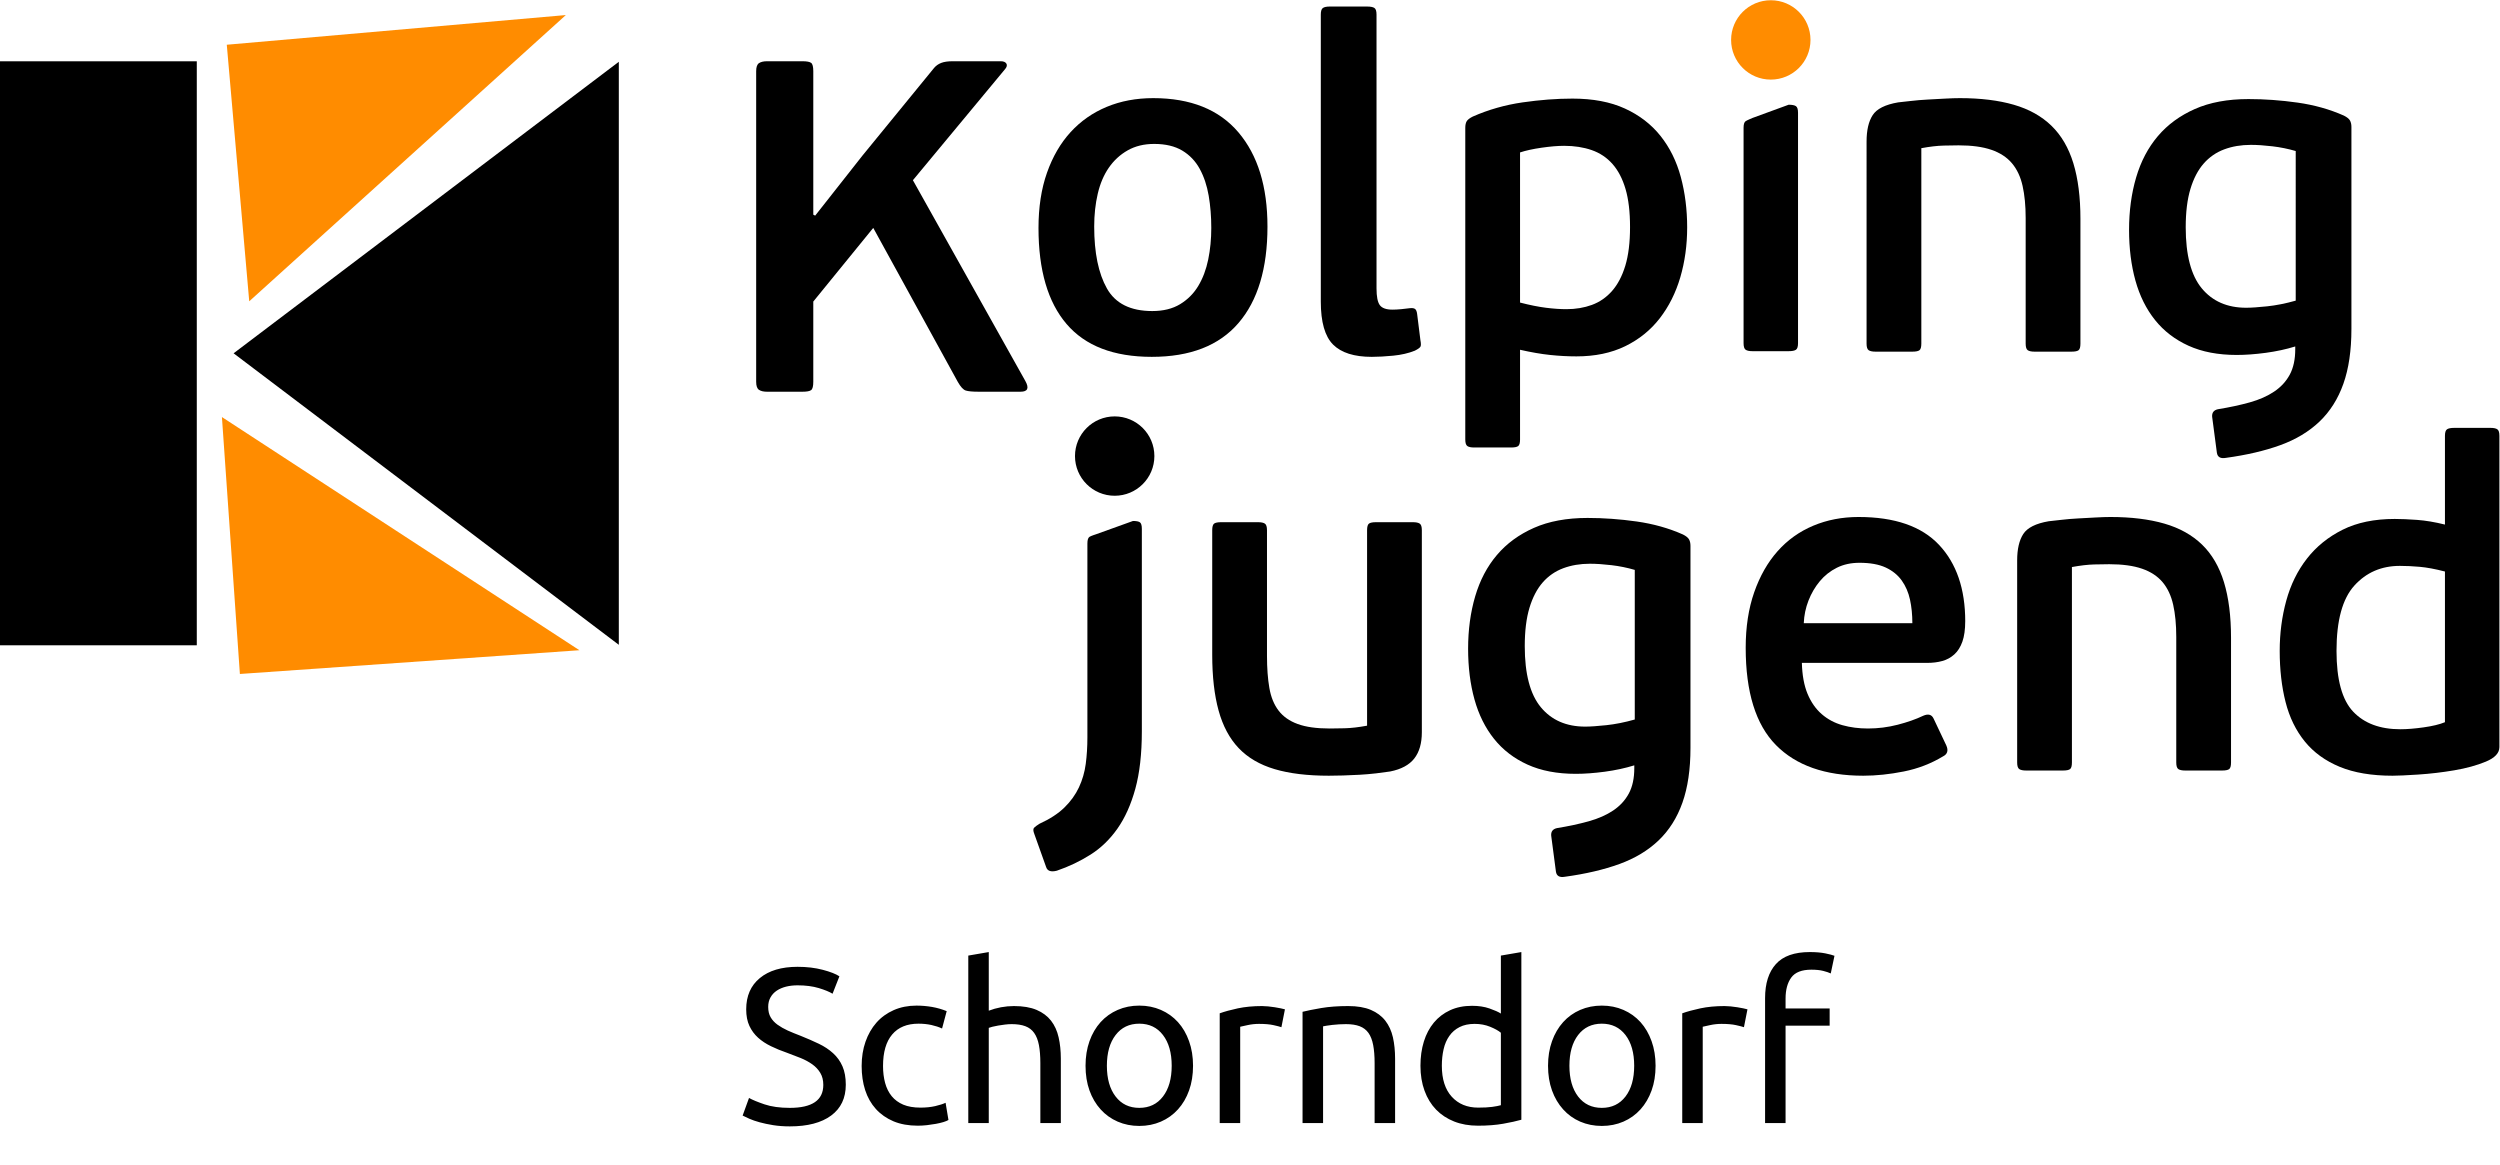 <?xml version="1.0" encoding="UTF-8" standalone="no"?>
<svg xmlns:dc="http://purl.org/dc/elements/1.1/"
  xmlns:cc="http://creativecommons.org/ns#"
  xmlns:rdf="http://www.w3.org/1999/02/22-rdf-syntax-ns#"
  xmlns:svg="http://www.w3.org/2000/svg"
  xmlns="http://www.w3.org/2000/svg" viewBox="0 0 610.227 284.294" height="284.294" width="610.227" xml:space="preserve" id="svg2" version="1.1">
  <defs id="defs6" />
  <path fill="#000000" d="M192.79 270.42L192.79 270.42Q200.96 270.42 200.96 264.82L200.96 264.82Q200.96 263.10 200.23 261.89Q199.51 260.68 198.27 259.79Q197.03 258.91 195.45 258.26Q193.86 257.62 192.09 256.97L192.09 256.97Q190.04 256.27 188.21 255.38Q186.38 254.50 185.04 253.29Q183.70 252.08 182.92 250.41Q182.14 248.74 182.14 246.37L182.14 246.37Q182.14 241.48 185.47 238.74Q188.80 235.99 194.67 235.99L194.67 235.99Q198.06 235.99 200.83 236.72Q203.60 237.45 204.89 238.31L204.89 238.31L203.22 242.56Q202.09 241.86 199.86 241.18Q197.63 240.51 194.67 240.51L194.67 240.51Q193.16 240.51 191.87 240.83Q190.58 241.16 189.61 241.80Q188.64 242.45 188.08 243.44Q187.51 244.44 187.51 245.78L187.51 245.78Q187.51 247.29 188.11 248.31Q188.70 249.33 189.77 250.11Q190.85 250.89 192.27 251.54Q193.70 252.18 195.42 252.83L195.42 252.83Q197.84 253.80 199.86 254.77Q201.87 255.73 203.35 257.08Q204.83 258.42 205.64 260.28Q206.45 262.13 206.45 264.77L206.45 264.77Q206.45 269.66 202.87 272.30Q199.29 274.94 192.79 274.94L192.79 274.94Q190.58 274.94 188.72 274.64Q186.87 274.34 185.42 273.94Q183.96 273.54 182.92 273.08Q181.87 272.62 181.27 272.30L181.27 272.30L182.83 268.00Q184.07 268.70 186.60 269.56Q189.13 270.42 192.79 270.42ZM224.03 274.77L224.03 274.77Q220.65 274.77 218.09 273.70Q215.54 272.62 213.79 270.69Q212.04 268.75 211.18 266.09Q210.32 263.42 210.32 260.20L210.32 260.20Q210.32 256.97 211.26 254.28Q212.20 251.59 213.92 249.63Q215.64 247.67 218.15 246.56Q220.65 245.46 223.71 245.46L223.71 245.46Q225.59 245.46 227.48 245.78Q229.36 246.11 231.08 246.81L231.08 246.81L229.95 251.05Q228.82 250.52 227.34 250.19Q225.86 249.87 224.20 249.87L224.20 249.87Q220.00 249.87 217.77 252.51Q215.54 255.14 215.54 260.20L215.54 260.20Q215.54 262.46 216.05 264.34Q216.56 266.22 217.66 267.57Q218.76 268.91 220.48 269.64Q222.21 270.36 224.68 270.36L224.68 270.36Q226.67 270.36 228.28 269.99Q229.90 269.61 230.81 269.18L230.81 269.18L231.51 273.38Q231.08 273.64 230.27 273.89Q229.47 274.13 228.45 274.32Q227.42 274.50 226.27 274.64Q225.11 274.77 224.03 274.77ZM241.35 274.13L236.35 274.13L236.35 233.25L241.35 232.39L241.35 246.70Q242.75 246.16 244.34 245.86Q245.93 245.57 247.49 245.57L247.49 245.57Q250.82 245.57 253.03 246.51Q255.23 247.45 256.55 249.14Q257.87 250.84 258.40 253.21Q258.94 255.57 258.94 258.42L258.94 258.42L258.94 274.13L253.94 274.13L253.94 259.50Q253.94 256.92 253.59 255.09Q253.24 253.26 252.43 252.13Q251.63 251.00 250.28 250.49Q248.94 249.98 246.95 249.98L246.95 249.98Q246.14 249.98 245.28 250.09Q244.42 250.19 243.64 250.33Q242.86 250.46 242.24 250.62Q241.62 250.79 241.35 250.89L241.35 250.89L241.35 274.13ZM291.21 260.14L291.21 260.14Q291.21 263.48 290.24 266.17Q289.28 268.86 287.53 270.79Q285.78 272.73 283.36 273.78Q280.94 274.83 278.09 274.83L278.09 274.83Q275.24 274.83 272.82 273.78Q270.40 272.73 268.65 270.79Q266.90 268.86 265.93 266.17Q264.97 263.48 264.97 260.14L264.97 260.14Q264.97 256.86 265.93 254.15Q266.90 251.43 268.65 249.49Q270.40 247.56 272.82 246.51Q275.24 245.46 278.09 245.46L278.09 245.46Q280.94 245.46 283.36 246.51Q285.78 247.56 287.53 249.49Q289.28 251.43 290.24 254.15Q291.21 256.86 291.21 260.14ZM286.00 260.14L286.00 260.14Q286.00 255.41 283.87 252.64Q281.75 249.87 278.09 249.87L278.09 249.87Q274.43 249.87 272.31 252.64Q270.18 255.41 270.18 260.14L270.18 260.14Q270.18 264.88 272.31 267.65Q274.43 270.42 278.09 270.42L278.09 270.42Q281.75 270.42 283.87 267.65Q286.00 264.88 286.00 260.14ZM308.05 245.57L308.05 245.57Q308.69 245.57 309.53 245.65Q310.36 245.73 311.17 245.86Q311.97 246.00 312.65 246.13Q313.32 246.27 313.64 246.37L313.64 246.37L312.78 250.73Q312.19 250.52 310.82 250.22Q309.45 249.92 307.30 249.92L307.30 249.92Q305.90 249.92 304.53 250.22Q303.15 250.52 302.72 250.62L302.72 250.62L302.72 274.13L297.72 274.13L297.72 247.34Q299.50 246.70 302.13 246.13Q304.77 245.57 308.05 245.57ZM317.94 274.13L317.94 246.97Q319.67 246.54 322.52 246.05Q325.37 245.57 329.08 245.57L329.08 245.57Q332.41 245.57 334.62 246.51Q336.82 247.45 338.14 249.14Q339.46 250.84 340.00 253.21Q340.53 255.57 340.53 258.42L340.53 258.42L340.53 274.13L335.53 274.13L335.53 259.50Q335.53 256.92 335.18 255.09Q334.83 253.26 334.03 252.13Q333.22 251.00 331.88 250.49Q330.53 249.98 328.54 249.98L328.54 249.98Q327.73 249.98 326.87 250.03Q326.01 250.09 325.23 250.17Q324.45 250.25 323.83 250.36Q323.22 250.46 322.95 250.52L322.95 250.52L322.95 274.13L317.94 274.13ZM366.35 269.77L366.35 252.08Q365.44 251.32 363.72 250.62Q362.00 249.92 359.95 249.92L359.95 249.92Q357.80 249.92 356.27 250.70Q354.73 251.48 353.77 252.86Q352.80 254.23 352.37 256.11Q351.94 257.99 351.94 260.14L351.94 260.14Q351.94 265.04 354.36 267.70Q356.78 270.36 360.81 270.36L360.81 270.36Q362.86 270.36 364.23 270.18Q365.60 269.99 366.35 269.77L366.35 269.77ZM366.35 247.40L366.35 233.25L371.35 232.39L371.35 273.32Q369.63 273.81 366.94 274.29Q364.25 274.77 360.76 274.77L360.76 274.77Q357.53 274.77 354.95 273.75Q352.37 272.73 350.54 270.85Q348.71 268.96 347.72 266.25Q346.72 263.53 346.72 260.14L346.72 260.14Q346.72 256.92 347.55 254.23Q348.39 251.54 350.00 249.60Q351.61 247.67 353.95 246.59Q356.29 245.51 359.31 245.51L359.31 245.51Q361.73 245.51 363.58 246.16Q365.44 246.81 366.35 247.40L366.35 247.40ZM404.11 260.14L404.11 260.14Q404.11 263.48 403.14 266.17Q402.17 268.86 400.43 270.79Q398.68 272.73 396.26 273.78Q393.84 274.83 390.99 274.83L390.99 274.83Q388.14 274.83 385.71 273.78Q383.29 272.73 381.55 270.79Q379.80 268.86 378.83 266.17Q377.86 263.48 377.86 260.14L377.86 260.14Q377.86 256.86 378.83 254.15Q379.80 251.43 381.55 249.49Q383.29 247.56 385.71 246.51Q388.14 245.46 390.99 245.46L390.99 245.46Q393.84 245.46 396.26 246.51Q398.68 247.56 400.43 249.49Q402.17 251.43 403.14 254.15Q404.11 256.86 404.11 260.14ZM398.89 260.14L398.89 260.14Q398.89 255.41 396.77 252.64Q394.64 249.87 390.99 249.87L390.99 249.87Q387.33 249.87 385.20 252.64Q383.08 255.41 383.08 260.14L383.08 260.14Q383.08 264.88 385.20 267.65Q387.33 270.42 390.99 270.42L390.99 270.42Q394.64 270.42 396.77 267.65Q398.89 264.88 398.89 260.14ZM420.94 245.57L420.94 245.57Q421.59 245.57 422.42 245.65Q423.26 245.73 424.06 245.86Q424.87 246.00 425.54 246.13Q426.22 246.27 426.54 246.37L426.54 246.37L425.68 250.73Q425.09 250.52 423.71 250.22Q422.34 249.92 420.19 249.92L420.19 249.92Q418.79 249.92 417.42 250.22Q416.05 250.52 415.62 250.62L415.62 250.62L415.62 274.13L410.62 274.13L410.62 247.34Q412.39 246.70 415.03 246.13Q417.66 245.57 420.94 245.57ZM441.76 232.39L441.76 232.39Q443.96 232.39 445.55 232.71Q447.14 233.04 447.78 233.30L447.78 233.30L446.87 237.61Q446.22 237.29 445.04 236.99Q443.86 236.69 442.14 236.69L442.14 236.69Q438.64 236.69 437.24 238.60Q435.84 240.51 435.84 243.74L435.84 243.74L435.84 246.16L446.60 246.16L446.60 250.36L435.84 250.36L435.84 274.13L430.84 274.13L430.84 243.63Q430.84 238.25 433.48 235.32Q436.11 232.39 441.76 232.39Z"/>
  <g transform="matrix(1.333,0,0,-1.333,0,214.067)" id="g10">
    <g transform="scale(0.1)" id="g12">
      <path id="path14" style="fill:#ff8c00;fill-opacity:1;fill-rule:nonzero;stroke:none" d="m 456.379,1054.18 579.751,524.14 -620.857,-54.33 41.106,-469.81 v 0" />
      <path id="path16" style="fill:#ff8c00;fill-opacity:1;fill-rule:nonzero;stroke:none" d="M 406.363,842.223 1060.97,415.238 439.262,371.77 406.363,842.223 v 0" />
      <path id="path18" style="fill:#ff8c00;fill-opacity:1;fill-rule:nonzero;stroke:none" d="m 3242.58,1460.14 c 40.13,0 72.68,32.5 72.68,72.65 0,40.16 -32.55,72.66 -72.68,72.66 -40.15,0 -72.69,-32.5 -72.69,-72.66 0,-40.15 32.54,-72.65 72.69,-72.65 v 0" />
      <path id="path20" style="fill:#000000;fill-opacity:1;fill-rule:nonzero;stroke:none" d="M 0,1493.66 V 424.281 H 360.344 V 1493.66 H 0 v 0" />
      <path id="path22" style="fill:#000000;fill-opacity:1;fill-rule:nonzero;stroke:none" d="M 1133.14,1492.77 V 425.172 l -705.39,533.801 705.39,533.797 v 0" />
      <path id="path24" style="fill:#000000;fill-opacity:1;fill-rule:nonzero;stroke:none" d="m 4477.04,283.449 c -9.75,-4.019 -22.78,-7.168 -39.11,-9.461 -16.34,-2.289 -30.52,-3.429 -42.56,-3.429 -37.25,0 -66.04,10.742 -86.39,32.23 -20.34,21.492 -30.5,58.59 -30.5,111.313 0,55.578 10.88,95.418 32.65,119.476 21.78,24.082 49.56,36.113 83.38,36.113 11.47,0 23.64,-0.582 36.53,-1.722 12.91,-1.149 28.23,-4.008 46,-8.59 z m 99.71,-45.558 v 569.902 c 0,6.301 -1.29,10.312 -3.84,12.031 -2.56,1.719 -6.68,2.582 -12.36,2.582 h -66.47 c -6.26,0 -10.66,-0.863 -13.22,-2.582 -2.55,-1.719 -3.82,-5.73 -3.82,-12.031 V 645.332 c -18.35,4.582 -35.4,7.441 -51.15,8.594 -15.76,1.144 -29.38,1.719 -40.83,1.719 -37.26,0 -69.06,-6.59 -95.41,-19.766 -26.37,-13.191 -48.14,-30.809 -65.33,-52.867 -17.19,-22.063 -29.81,-47.711 -37.83,-76.934 -8.02,-29.219 -12.03,-59.887 -12.03,-91.976 0,-34.383 3.58,-65.622 10.73,-93.692 7.13,-28.09 18.86,-52.148 35.17,-72.211 16.29,-20.058 37.59,-35.527 63.89,-46.41 26.3,-10.879 58.61,-16.328 96.93,-16.328 9.72,0 25.44,0.719 47.17,2.148 21.73,1.43 43.59,4.012 65.62,7.731 22.02,3.719 41.31,9.031 57.91,15.898 16.57,6.883 24.87,15.762 24.87,26.653 v 0" />
      <path id="path26" style="fill:#000000;fill-opacity:1;fill-rule:nonzero;stroke:none" d="m 2376.23,280.121 c -15,5.481 -26.67,13.688 -35.02,24.641 -8.36,10.937 -13.97,24.769 -16.85,41.5 -2.9,16.707 -4.33,36.308 -4.33,58.777 V 635 c 0,6.34 -1.29,10.371 -3.89,12.102 -2.6,1.726 -6.77,2.597 -12.54,2.597 h -67.42 c -6.35,0 -10.68,-0.871 -12.97,-2.597 -2.31,-1.731 -3.46,-5.762 -3.46,-12.102 V 406.77 c 0,-39.77 3.89,-73.782 11.67,-102.008 7.78,-28.25 20.02,-51.16 36.74,-68.723 16.71,-17.59 38.61,-30.41 65.71,-38.48 27.08,-8.071 60.21,-12.098 99.41,-12.098 7.48,0 16.13,0.148 25.94,0.43 9.79,0.3 19.88,0.73 30.25,1.3 10.38,0.571 20.46,1.438 30.27,2.59 9.79,1.16 18.43,2.309 25.93,3.457 20.17,4.032 34.87,11.961 44.09,23.774 9.21,11.808 13.83,27.808 13.83,47.976 V 635 c 0,6.34 -1.3,10.371 -3.89,12.102 -2.59,1.726 -6.78,2.597 -12.53,2.597 h -67.43 c -6.35,0 -10.68,-0.871 -12.97,-2.597 -2.32,-1.731 -3.46,-5.762 -3.46,-12.102 V 277.09 c -15.57,-2.891 -29.26,-4.461 -41.06,-4.75 -11.82,-0.301 -20.9,-0.43 -27.24,-0.43 -24.2,0 -43.8,2.731 -58.78,8.211 v 0" />
      <path id="path28" style="fill:#000000;fill-opacity:1;fill-rule:nonzero;stroke:none" d="m 2993.48,288.379 c -18.46,-5.219 -35.88,-8.688 -52.31,-10.418 -16.42,-1.731 -29.26,-2.59 -38.46,-2.59 -34.58,0 -61.68,11.848 -81.27,35.539 -19.6,23.692 -29.4,60.988 -29.4,111.852 0,27.75 2.88,51.16 8.64,70.226 5.77,19.071 13.84,34.532 24.21,46.383 10.38,11.84 22.91,20.508 37.61,26.008 14.7,5.492 30.98,8.242 48.85,8.242 11.52,0 24.64,-0.883 39.33,-2.601 14.7,-1.731 28.96,-4.622 42.8,-8.668 z m 102.01,-51.91 v 370.008 c 0,4.597 -0.87,8.496 -2.6,11.668 -1.73,3.156 -5.48,6.183 -11.24,9.074 -25.93,11.523 -54.18,19.453 -84.72,23.777 -30.55,4.317 -60.51,6.484 -89.91,6.484 -38.04,0 -70.75,-6.054 -98.11,-18.152 -27.39,-12.109 -50.01,-28.683 -67.87,-49.719 -17.88,-21.039 -31.13,-46.25 -39.77,-75.629 -8.64,-29.402 -12.97,-61.39 -12.97,-95.968 0,-34.024 3.9,-64.981 11.67,-92.934 7.78,-27.969 19.74,-52.019 35.88,-72.187 16.13,-20.18 36.59,-35.879 61.38,-47.121 24.77,-11.239 54.17,-16.848 88.18,-16.848 16.13,0 33.85,1.297 53.16,3.879 19.31,2.597 37.32,6.488 54.04,11.668 v -5.18 c 0,-18.437 -3.32,-33.848 -9.94,-46.25 -6.63,-12.379 -16.15,-22.769 -28.53,-31.129 -12.4,-8.34 -27.38,-14.98 -44.96,-19.879 -17.58,-4.89 -37.03,-9.07 -58.35,-12.531 -7.5,-1.73 -10.96,-6.34 -10.37,-13.84 l 8.64,-65.699 c 1.15,-8.062 6.62,-11.242 16.43,-9.512 38.03,5.199 71.32,12.973 99.85,23.352 28.53,10.371 52.43,24.777 71.75,43.219 19.31,18.449 33.86,41.501 43.66,69.16 9.8,27.672 14.7,61.09 14.7,100.289 v 0" />
      <path id="path30" style="fill:#000000;fill-opacity:1;fill-rule:nonzero;stroke:none" d="m 3501.8,464.699 h -198.84 c 0.57,14.391 3.46,28.231 8.64,41.492 5.19,13.25 12.1,25.071 20.75,35.438 8.65,10.383 19.02,18.601 31.13,24.641 12.1,6.05 25.92,9.082 41.49,9.082 19.58,0 35.58,-2.891 47.98,-8.641 12.38,-5.77 22.18,-13.699 29.39,-23.781 7.2,-10.09 12.24,-21.758 15.13,-35.008 2.88,-13.262 4.33,-27.672 4.33,-43.223 z m 96.81,3.461 c 0,59.352 -15.98,106.031 -47.98,140.043 -31.98,33.996 -81.12,51.008 -147.39,51.008 -29.98,0 -57.63,-5.344 -83,-15.996 -25.36,-10.676 -47.11,-26.231 -65.26,-46.684 -18.16,-20.461 -32.42,-45.531 -42.79,-75.211 -10.38,-29.691 -15.57,-63.55 -15.57,-101.582 0,-81.258 18.44,-140.629 55.33,-178.09 36.88,-37.468 90.19,-56.187 159.93,-56.187 23.63,0 48.41,2.598 74.35,7.777 25.94,5.192 49.84,14.403 71.76,27.66 8.05,4.032 10.08,10.661 6.04,19.891 l -23.34,49.281 c -3.45,7.481 -9.8,9.211 -19.01,5.18 -13.27,-6.34 -28.83,-11.82 -46.69,-16.422 -17.87,-4.617 -36.03,-6.918 -54.46,-6.918 -16.72,0 -32.29,2.02 -46.68,6.051 -14.42,4.019 -27.1,10.809 -38.04,20.309 -10.96,9.511 -19.6,21.91 -25.94,37.179 -6.34,15.262 -9.8,34.153 -10.37,56.629 h 229.95 c 9.8,0 18.88,1.141 27.24,3.461 8.35,2.289 15.69,6.332 22.04,12.102 6.34,5.75 11.24,13.531 14.7,23.339 3.45,9.79 5.18,22.18 5.18,37.18 v 0" />
      <path id="path32" style="fill:#000000;fill-opacity:1;fill-rule:nonzero;stroke:none" d="m 3922.36,564.539 c 15.85,-5.48 28.38,-13.687 37.61,-24.641 9.21,-10.949 15.69,-24.777 19.45,-41.488 3.74,-16.719 5.62,-36.308 5.62,-58.789 V 209.66 c 0,-6.351 1.29,-10.371 3.85,-12.101 2.57,-1.731 6.72,-2.59 12.44,-2.59 h 67.7 c 6.28,0 10.57,0.859 12.86,2.59 2.29,1.73 3.43,5.75 3.43,12.101 v 228.231 c 0,39.769 -4.32,73.769 -12.94,102.007 -8.63,28.243 -22,51.153 -40.11,68.735 -18.12,17.578 -41.13,30.39 -69.01,38.469 -27.89,8.066 -60.81,12.109 -98.77,12.109 -7.48,0 -16.39,-0.305 -26.74,-0.871 -10.35,-0.574 -20.99,-1.16 -31.92,-1.727 -10.93,-0.578 -21.28,-1.445 -31.05,-2.59 -9.78,-1.16 -17.53,-2.031 -23.28,-2.597 -23.58,-4.043 -39.12,-11.817 -46.59,-23.34 -7.48,-11.531 -11.21,-27.664 -11.21,-48.414 V 209.66 c 0,-6.351 1.3,-10.371 3.89,-12.101 2.6,-1.731 6.77,-2.59 12.54,-2.59 h 67.43 c 6.34,0 10.65,0.859 12.97,2.59 2.29,1.73 3.45,5.75 3.45,12.101 v 357.91 c 15.56,2.879 29.25,4.461 41.07,4.75 11.81,0.289 20.88,0.43 27.23,0.43 24.2,0 44.22,-2.738 60.08,-8.211 v 0" />
      <path id="path34" style="fill:#000000;fill-opacity:1;fill-rule:nonzero;stroke:none" d="m 1840.24,1479.05 c 3.46,4.03 4.33,7.49 2.6,10.38 -1.73,2.87 -5.19,4.32 -10.37,4.32 h -88.19 c -8.64,0 -15.56,-1.02 -20.74,-3.03 -5.19,-2.02 -9.52,-5.05 -12.97,-9.08 l -131.4,-160.79 -86.46,-109.8 -3.46,1.74 v 262.8 c 0,8.07 -1.29,13.11 -3.88,15.13 -2.6,2.01 -7.93,3.03 -16,3.03 h -64.84 c -6.35,0 -11.23,-1.16 -14.7,-3.46 -3.45,-2.31 -5.18,-7.21 -5.18,-14.7 V 906.75 c 0,-7.5 1.73,-12.402 5.18,-14.699 3.47,-2.309 8.35,-3.457 14.7,-3.457 h 64.84 c 8.07,0 13.4,0.996 16,3.023 2.59,2.016 3.88,7.055 3.88,15.133 v 146.96 l 109.8,134.86 154.74,-281.82 c 5.19,-9.23 10.08,-14.562 14.7,-15.996 4.61,-1.445 12.39,-2.16 23.34,-2.16 h 76.94 c 13.25,0 16.13,6.617 8.65,19.883 l -205.75,367.413 168.57,203.16 v 0" />
      <path id="path36" style="fill:#000000;fill-opacity:1;fill-rule:nonzero;stroke:none" d="m 2218.03,1188.47 c 0,-20.29 -1.88,-39.56 -5.62,-57.83 -3.76,-18.26 -9.81,-34.33 -18.16,-48.25 -8.36,-13.91 -19.45,-25.07 -33.28,-33.47 -13.84,-8.4 -30.84,-12.6 -51.01,-12.6 -39.76,0 -67.43,13.77 -82.99,41.29 -15.56,27.53 -23.34,65.35 -23.34,113.47 0,21.44 2.16,41.43 6.48,59.97 4.32,18.55 11.09,34.49 20.32,47.82 9.21,13.34 20.75,23.92 34.58,31.75 13.83,7.82 29.96,11.74 48.41,11.74 20.75,0 37.89,-4.07 51.44,-12.17 13.53,-8.12 24.21,-19.28 31.99,-33.48 7.77,-14.21 13.25,-30.58 16.42,-49.12 3.16,-18.55 4.76,-38.26 4.76,-59.12 z m 102.87,2.6 c 0,73.18 -17.72,130.67 -53.17,172.47 -35.44,41.77 -87.46,62.67 -156.04,62.67 -31.12,0 -59.51,-5.33 -85.15,-15.99 -25.65,-10.67 -47.7,-26.08 -66.14,-46.25 -18.45,-20.18 -32.85,-44.95 -43.22,-74.35 -10.38,-29.39 -15.56,-63.11 -15.56,-101.15 0,-77.24 17.14,-135.87 51.44,-175.92 34.28,-40.07 86.3,-60.089 156.04,-60.089 70.3,0 123.19,20.602 158.63,61.809 35.45,41.2 53.17,100.14 53.17,176.8 v 0" />
      <path id="path38" style="fill:#000000;fill-opacity:1;fill-rule:nonzero;stroke:none" d="m 2594.95,1031.13 c -0.58,4.61 -1.88,7.64 -3.9,9.08 -2.02,1.43 -5.33,1.86 -9.94,1.3 -4.03,-0.58 -9.07,-1.16 -15.12,-1.73 -6.06,-0.58 -11.39,-0.87 -16,-0.87 -11.53,0 -19.32,2.73 -23.34,8.22 -4.04,5.47 -6.05,15.69 -6.05,30.69 v 501.41 c 0,6.34 -1.29,10.38 -3.89,12.1 -2.6,1.73 -7.06,2.6 -13.4,2.6 h -68.3 c -5.76,0 -9.94,-0.87 -12.53,-2.6 -2.6,-1.72 -3.9,-5.76 -3.9,-12.1 v -525.62 c 0,-37.47 7.49,-63.688 22.48,-78.669 14.98,-14.98 38.61,-22.48 70.89,-22.48 11.53,0 24.64,0.734 39.34,2.164 14.7,1.445 27.8,4.473 39.34,9.078 5.75,2.875 9.2,5.32 10.37,7.348 1.15,2.012 1.15,5.902 0,11.672 l -6.05,48.407 v 0" />
      <path id="path40" style="fill:#000000;fill-opacity:1;fill-rule:nonzero;stroke:none" d="m 2984.83,1190.2 c 0,-28.24 -2.9,-51.87 -8.68,-70.89 -5.8,-19.02 -13.9,-34.44 -24.31,-46.25 -10.42,-11.82 -22.71,-20.31 -36.9,-25.5 -14.18,-5.18 -29.68,-7.78 -46.45,-7.78 -11.58,0 -24.16,0.86 -37.77,2.6 -13.6,1.72 -29.38,4.88 -47.31,9.5 v 274.91 c 10.41,3.46 23.58,6.34 39.49,8.65 15.91,2.29 29.67,3.46 41.25,3.46 18.51,0 35.3,-2.6 50.35,-7.78 15.04,-5.19 27.79,-13.7 38.21,-25.5 10.42,-11.82 18.37,-27.1 23.87,-45.82 5.5,-18.74 8.25,-41.93 8.25,-69.6 z m 104.61,-0.86 c 0,32.85 -3.89,63.67 -11.68,92.5 -7.77,28.81 -20.17,53.88 -37.16,75.21 -17.02,21.32 -38.77,38.04 -65.28,50.14 -26.51,12.11 -58.5,18.16 -95.95,18.16 -28.83,0 -59.22,-2.31 -91.22,-6.92 -31.98,-4.62 -62.39,-13.26 -91.2,-25.93 -5.77,-2.89 -9.51,-5.77 -11.24,-8.65 -1.73,-2.89 -2.58,-6.92 -2.58,-12.1 V 801.172 c 0,-6.328 1.27,-10.371 3.84,-12.098 2.57,-1.73 6.71,-2.597 12.44,-2.597 h 67.7 c 6.29,0 10.57,0.867 12.86,2.597 2.29,1.727 3.44,5.77 3.44,12.098 V 965.43 c 20.21,-4.606 38.56,-7.778 55.04,-9.504 16.48,-1.735 32.51,-2.602 48.12,-2.602 34.1,0 63.86,6.203 89.29,18.59 25.43,12.391 46.52,29.396 63.29,51.006 16.76,21.61 29.34,46.69 37.72,75.21 8.36,28.53 12.57,58.92 12.57,91.21 v 0" />
      <path id="path42" style="fill:#000000;fill-opacity:1;fill-rule:nonzero;stroke:none" d="m 3646.6,1331.55 c 15.84,-5.48 28.38,-13.7 37.6,-24.64 9.22,-10.95 15.7,-24.78 19.45,-41.49 3.74,-16.73 5.63,-36.31 5.63,-58.79 V 976.672 c 0,-6.348 1.28,-10.375 3.85,-12.106 2.56,-1.726 6.7,-2.593 12.44,-2.593 h 67.7 c 6.28,0 10.56,0.867 12.85,2.593 2.29,1.731 3.44,5.758 3.44,12.106 V 1204.9 c 0,39.77 -4.33,73.77 -12.94,102.01 -8.63,28.23 -22.01,51.14 -40.13,68.73 -18.1,17.57 -41.11,30.39 -68.99,38.47 -27.89,8.07 -60.81,12.1 -98.77,12.1 -7.48,0 -16.4,-0.3 -26.75,-0.86 -10.34,-0.58 -20.98,-1.17 -31.91,-1.73 -10.93,-0.58 -21.28,-1.44 -31.06,-2.59 -9.78,-1.17 -17.54,-2.03 -23.28,-2.6 -23.58,-4.04 -39.11,-11.82 -46.58,-23.34 -7.49,-11.54 -11.21,-27.66 -11.21,-48.41 V 976.672 c 0,-6.348 1.29,-10.375 3.89,-12.106 2.59,-1.726 6.76,-2.593 12.54,-2.593 h 67.43 c 6.33,0 10.65,0.867 12.96,2.593 2.3,1.731 3.46,5.758 3.46,12.106 v 357.898 c 15.56,2.88 29.24,4.47 41.07,4.76 11.79,0.28 20.88,0.43 27.22,0.43 24.21,0 44.23,-2.74 60.09,-8.21 v 0" />
      <path id="path44" style="fill:#000000;fill-opacity:1;fill-rule:nonzero;stroke:none" d="m 4203.77,1055.38 c -18.45,-5.21 -35.88,-8.68 -52.31,-10.41 -16.42,-1.73 -29.25,-2.59 -38.46,-2.59 -34.58,0 -61.68,11.84 -81.26,35.53 -19.6,23.69 -29.4,60.99 -29.4,111.86 0,27.75 2.87,51.16 8.65,70.23 5.75,19.07 13.82,34.52 24.21,46.37 10.37,11.85 22.91,20.52 37.6,26.01 14.69,5.49 30.97,8.25 48.84,8.25 11.52,0 24.64,-0.88 39.34,-2.61 14.69,-1.73 28.96,-4.62 42.79,-8.66 z m 102.01,-51.91 v 370.01 c 0,4.6 -0.86,8.49 -2.59,11.67 -1.73,3.15 -5.48,6.19 -11.24,9.07 -25.93,11.53 -54.18,19.46 -84.72,23.78 -30.56,4.32 -60.52,6.48 -89.91,6.48 -38.03,0 -70.76,-6.05 -98.12,-18.15 -27.38,-12.11 -50.01,-28.68 -67.86,-49.71 -17.87,-21.05 -31.13,-46.25 -39.77,-75.64 -8.65,-29.4 -12.97,-61.38 -12.97,-95.96 0,-34.02 3.89,-64.99 11.67,-92.94 7.79,-27.96 19.74,-52.02 35.88,-72.19 16.13,-20.175 36.59,-35.87 61.38,-47.113 24.77,-11.238 54.17,-16.851 88.17,-16.851 16.14,0 33.86,1.293 53.18,3.883 19.29,2.593 37.3,6.488 54.03,11.671 v -5.183 c 0,-18.442 -3.33,-33.856 -9.94,-46.25 -6.64,-12.391 -16.14,-22.766 -28.54,-31.125 -12.4,-8.352 -27.38,-14.981 -44.95,-19.883 -17.59,-4.894 -37.04,-9.078 -58.35,-12.535 -7.5,-1.727 -10.95,-6.336 -10.38,-13.832 l 8.64,-65.699 c 1.16,-8.067 6.63,-11.239 16.43,-9.512 38.04,5.187 71.33,12.969 99.85,23.34 28.53,10.371 52.45,24.785 71.76,43.222 19.3,18.454 33.85,41.5 43.65,69.161 9.8,27.668 14.7,61.086 14.7,100.286 v 0" />
      <path id="path46" style="fill:#000000;fill-opacity:1;fill-rule:nonzero;stroke:none" d="m 2041.14,698.105 c 40.14,0 72.69,32.5 72.69,72.657 0,40.156 -32.55,72.656 -72.69,72.656 -40.14,0 -72.68,-32.5 -72.68,-72.656 0,-40.157 32.54,-72.657 72.68,-72.657 v 0" />
      <path id="path48" style="fill:#000000;fill-opacity:1;fill-rule:nonzero;stroke:none" d="m 2090.88,637.336 c 0,6.297 -1.14,10.312 -3.41,12.031 -2.28,1.719 -6.54,2.578 -12.79,2.578 l -67.31,-24.23 c 0,0 -9.82,-3.125 -12.37,-4.844 -2.55,-1.719 -3.83,-5.742 -3.83,-12.039 V 255.68 c 0,-17.192 -1.01,-33.379 -3.01,-48.571 -2.01,-15.179 -6.16,-29.5 -12.46,-42.98 -6.32,-13.457 -15.19,-25.777 -26.65,-36.949 -11.47,-11.18 -26.65,-21.071 -45.56,-29.66 -4.58,-2.859 -7.87,-5.289 -9.88,-7.301 -2,-2.008 -1.86,-5.867 0.43,-11.617 l 21.49,-60.16 c 2.28,-7.441 8.87,-9.742 19.77,-6.883 21.77,7.453 42.21,17.191 61.31,29.223 19.1,12.039 35.6,27.938 49.52,47.719 13.91,19.762 24.86,44.129 32.81,73.051 7.95,28.949 11.94,64.051 11.94,105.308 v 370.477 0" />
      <path id="path50" style="fill:#000000;fill-opacity:1;fill-rule:nonzero;stroke:none" d="m 3292.43,1399.51 c 0,6.3 -1.29,10.31 -3.87,12.03 -2.57,1.72 -7.02,2.58 -13.32,2.58 l -66.19,-24.23 c 0,0 -9.88,-4.11 -12.46,-5.83 -2.58,-1.72 -3.87,-5.74 -3.87,-12.03 V 977.457 c 0,-6.312 1.29,-10.316 3.87,-12.035 2.58,-1.719 6.73,-2.578 12.46,-2.578 h 66.19 c 6.3,0 10.75,0.859 13.32,2.578 2.58,1.719 3.87,5.723 3.87,12.035 v 422.053 0" />
    </g>
  </g>
</svg>